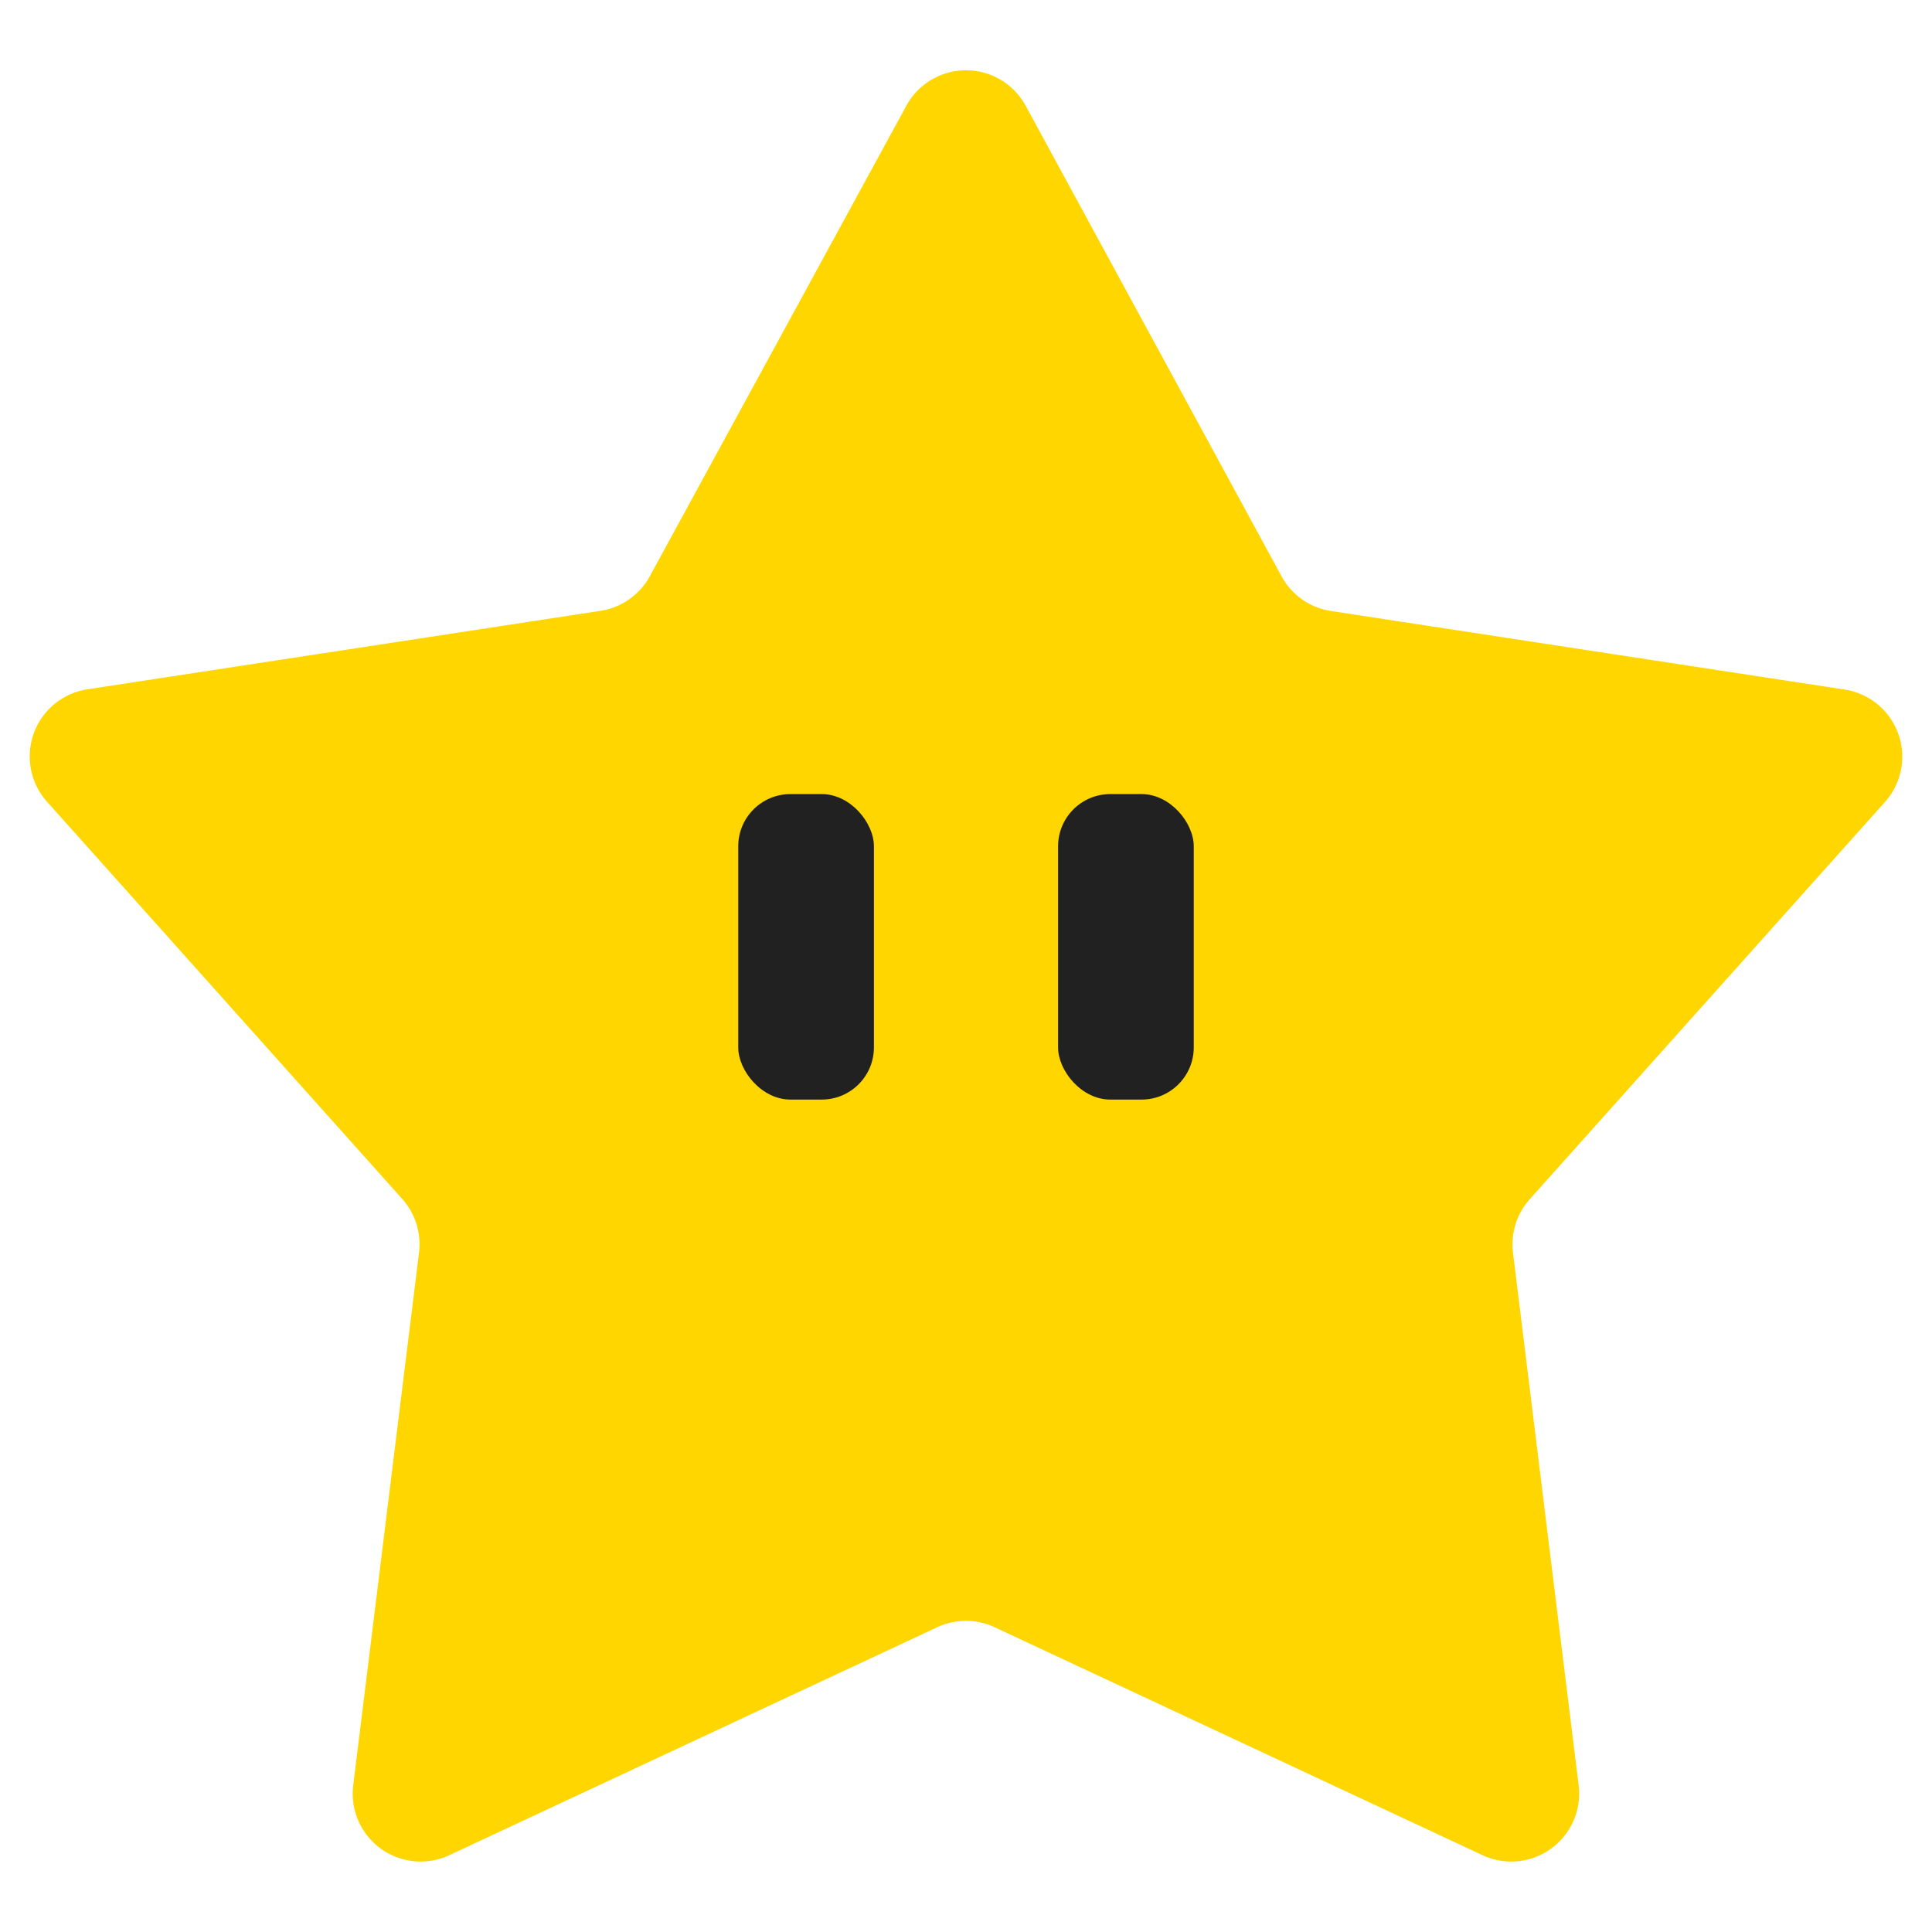 <svg xmlns="http://www.w3.org/2000/svg" viewBox="0 0 128 128"><defs><style>.cls-1{fill:#ffd600;}.cls-2{fill:#212121;}</style></defs><title>Star</title><g id="Star"><path class="cls-1" d="M122.18,45.68l-34-5.2a4.5,4.5,0,0,1-3.27-2.29L67.95,7a4.5,4.5,0,0,0-7.9,0l-17,31.18a4.5,4.5,0,0,1-3.27,2.29l-34,5.2a4.5,4.5,0,0,0-2.67,7.44l23.5,26.28A4.5,4.5,0,0,1,27.76,83L23.4,118.29a4.5,4.5,0,0,0,6.37,4.62l32.32-15.1a4.5,4.5,0,0,1,3.81,0l32.32,15.1a4.5,4.5,0,0,0,6.37-4.62L100.24,83a4.5,4.5,0,0,1,1.11-3.55l23.5-26.28A4.5,4.5,0,0,0,122.18,45.68Z"/><rect class="cls-2" x="48.91" y="52.61" width="8.99" height="20.24" rx="3.46" ry="3.46"/><rect class="cls-2" x="70.1" y="52.61" width="8.99" height="20.24" rx="3.46" ry="3.46"/></g></svg>